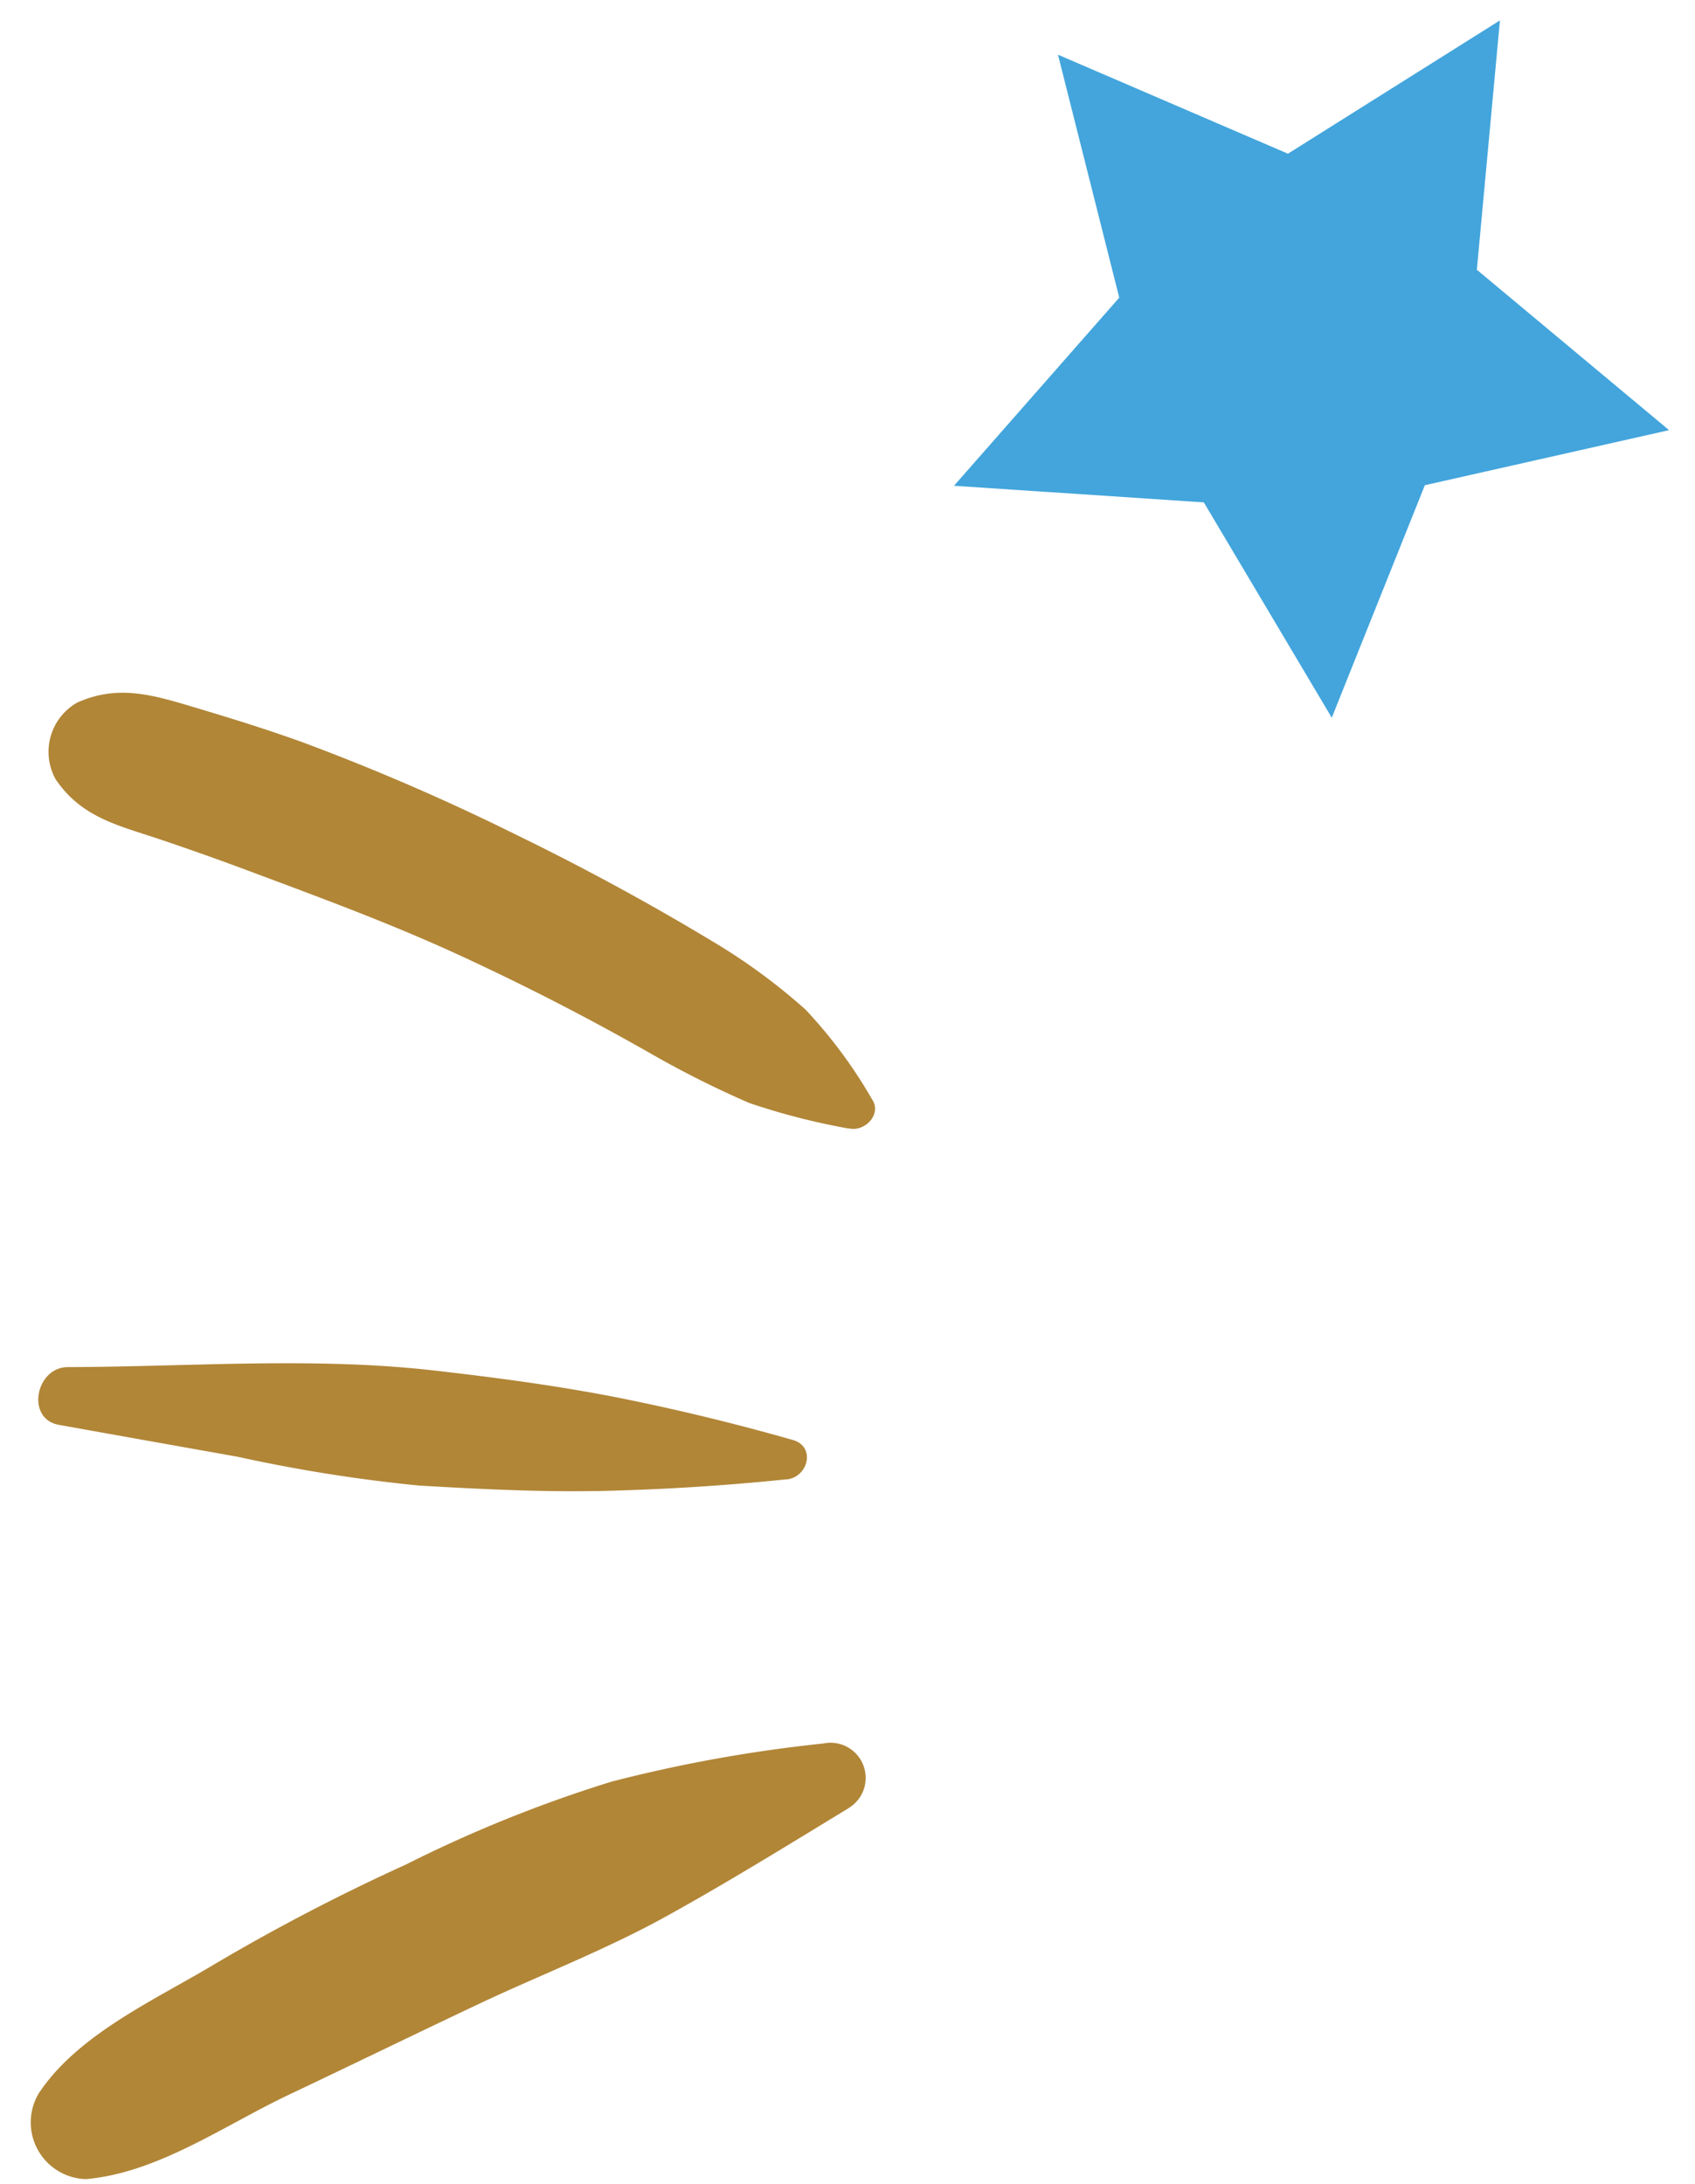<svg xmlns="http://www.w3.org/2000/svg" width="53.954" height="69.524"><g data-name="Group 209"><path data-name="Path 200" d="M35.627 9.474l-5.261 5.988 7.953.528 4.073 6.854 2.963-7.4 7.774-1.753-6.119-5.105.735-7.937-6.748 4.243-7.32-3.151z" fill="#43a5dc"/><g data-name="Group 58" fill="#b18637"><path data-name="Path 186" d="M27.015 35.92a21.66 21.66 0 01-3.165-.813 31.505 31.505 0 01-3.1-1.553q-3.074-1.754-6.293-3.227c-2.041-.932-4.136-1.71-6.238-2.495a90.98 90.98 0 00-3.229-1.15c-1.296-.429-2.41-.69-3.216-1.873a1.8 1.8 0 01.687-2.448c1.314-.586 2.427-.235 3.75.159 1.158.346 2.321.706 3.46 1.12a71.207 71.207 0 016.8 2.949q3.178 1.548 6.203 3.37a19.119 19.119 0 012.968 2.176 15.275 15.275 0 012.111 2.846c.338.486-.24 1.066-.74.931"/><path data-name="Path 187" d="M25.04 47.085a74.023 74.023 0 01-5.854.37c-1.96.04-3.889-.057-5.842-.171a49.26 49.26 0 01-5.774-.916q-2.842-.505-5.69-1.015c-1.071-.189-.744-1.84.282-1.84 3.888-.009 7.835-.333 11.694.113 1.947.223 3.861.476 5.787.853a70.86 70.86 0 015.59 1.353c.747.208.488 1.19-.192 1.257"/><path data-name="Path 188" d="M27.026 57.544c-1.94 1.18-3.849 2.363-5.837 3.461-1.935 1.069-4.014 1.863-6.013 2.809s-4.002 1.921-6.007 2.872c-2.057.978-4.143 2.47-6.43 2.673a1.806 1.806 0 01-1.506-2.729c1.24-1.878 3.694-2.971 5.594-4.111a64.027 64.027 0 016.088-3.17 42.505 42.505 0 016.55-2.641 45.98 45.98 0 016.739-1.214 1.119 1.119 0 01.82 2.047"/></g></g></svg>